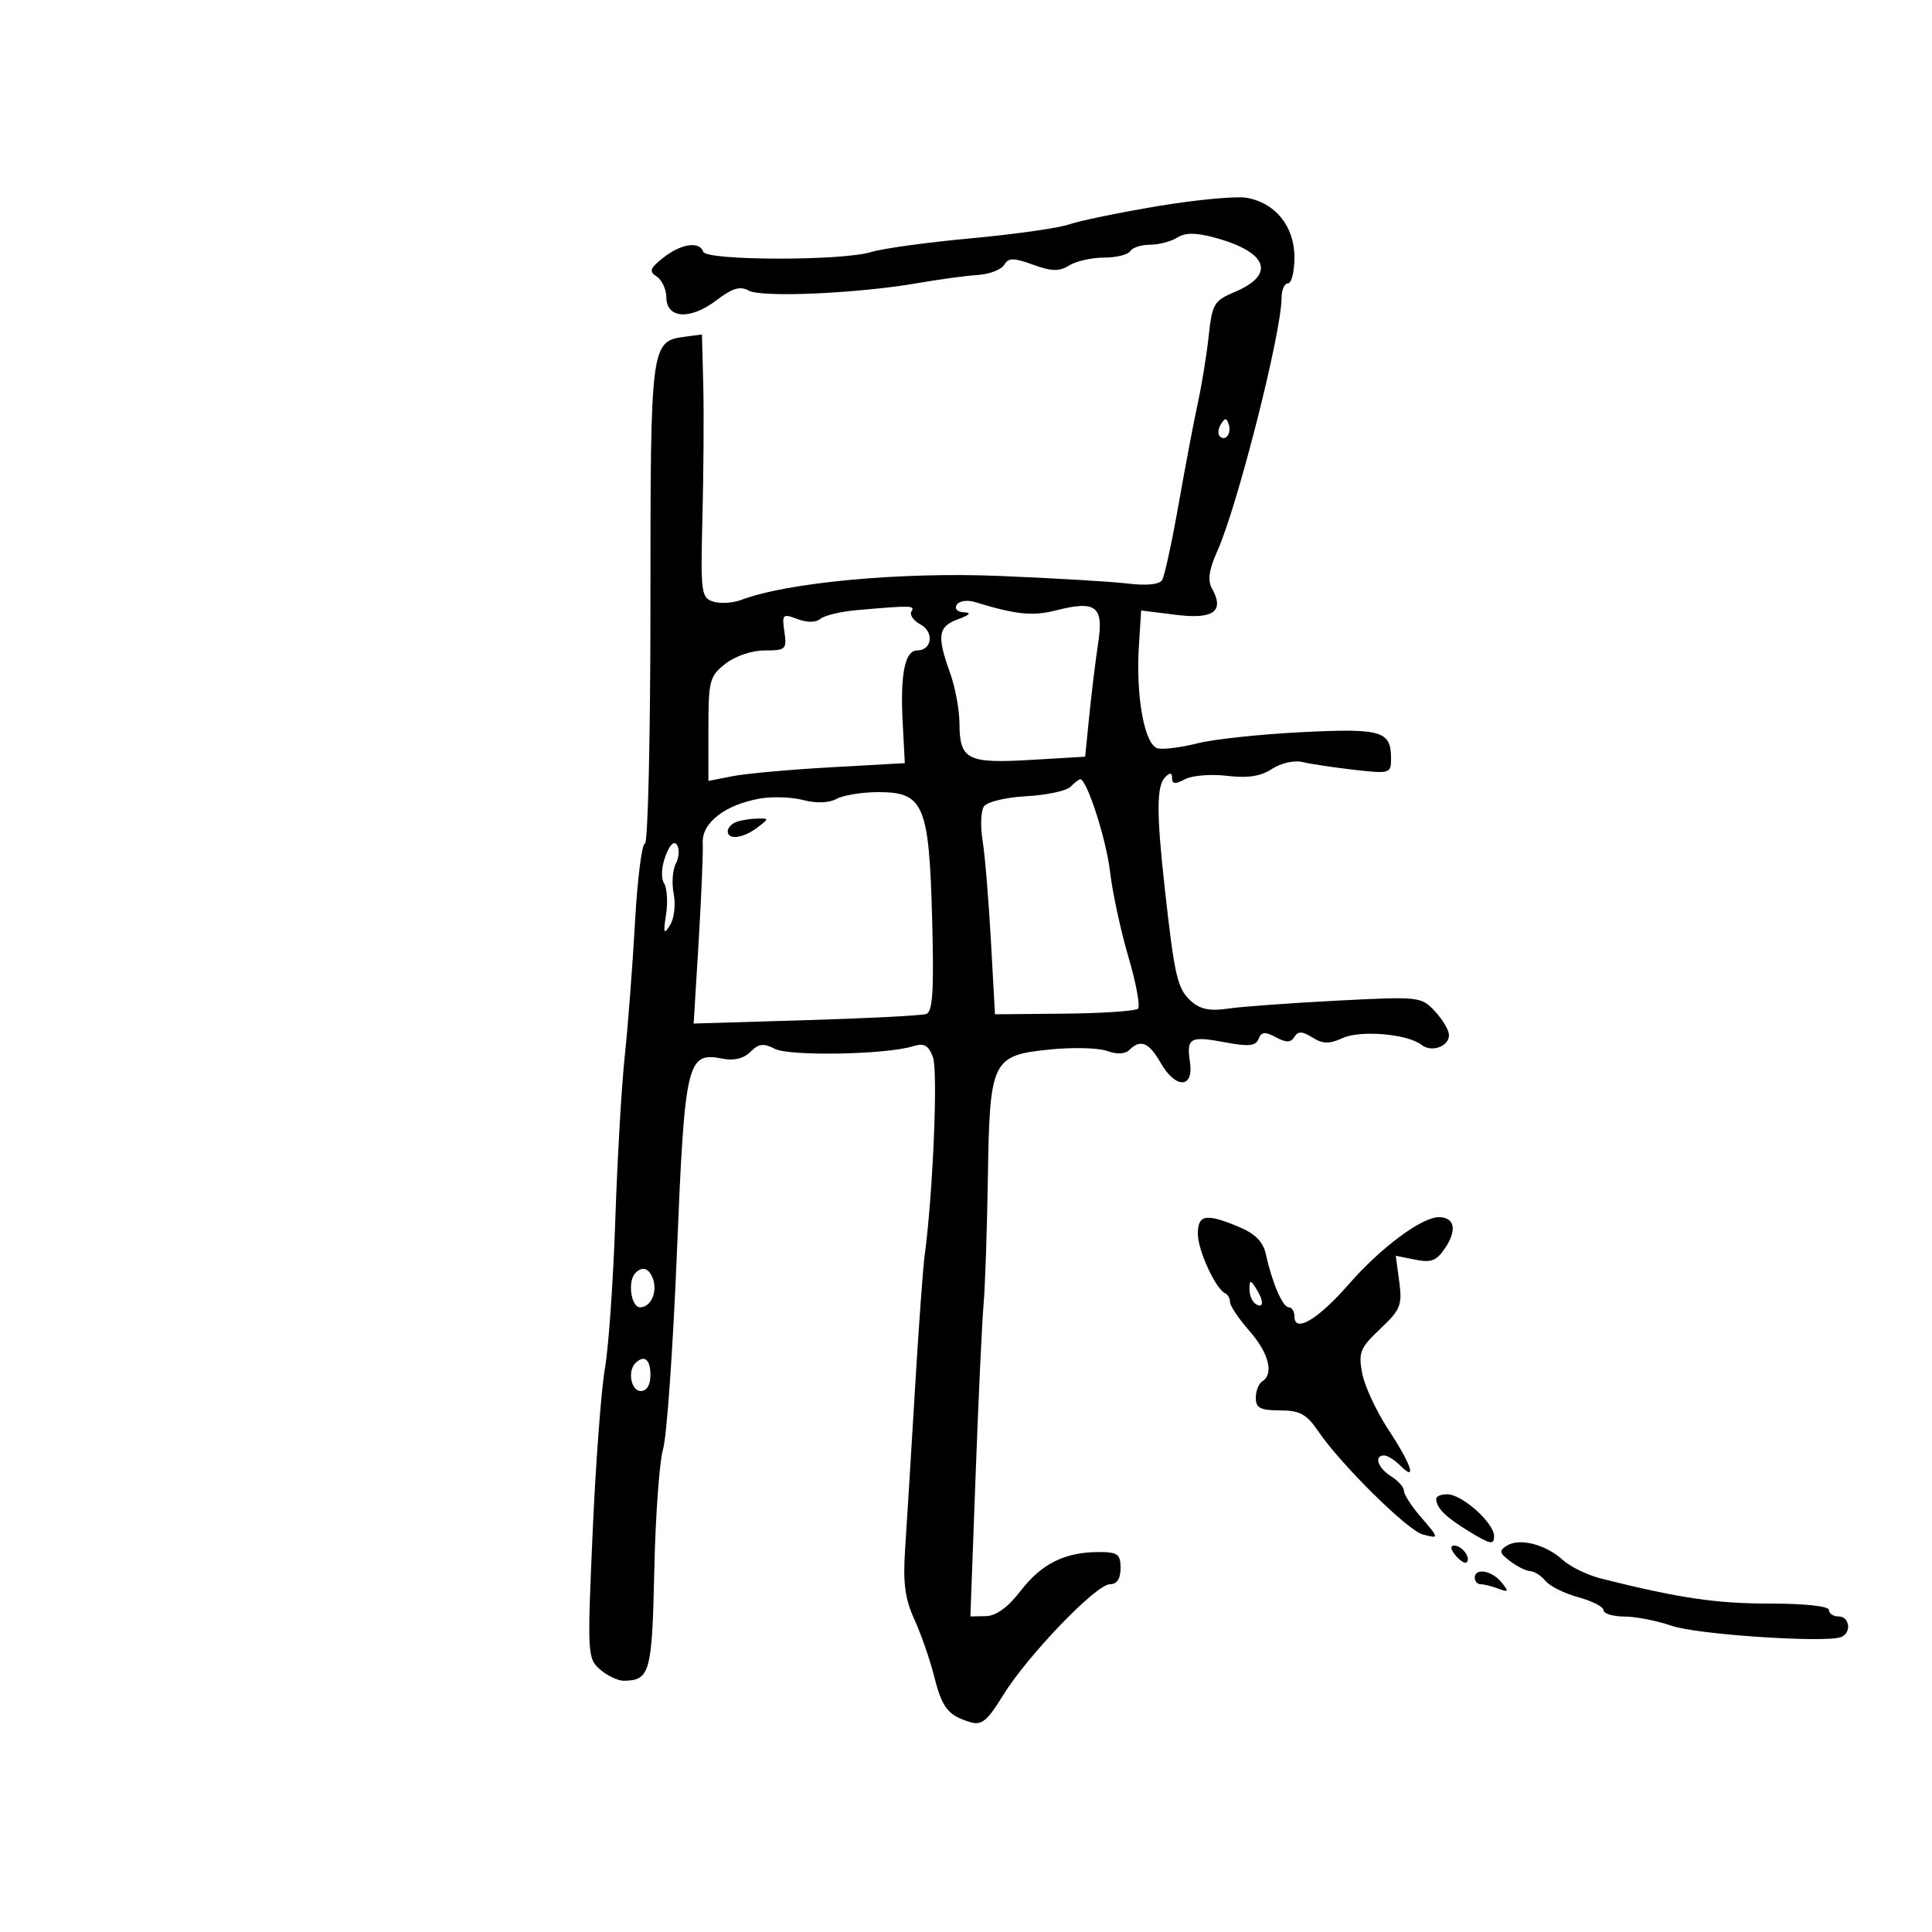 <svg xmlns="http://www.w3.org/2000/svg" width="300" height="300" viewBox="0 0 300 300" version="1.1">
	<path d="M 179.734 32.014 C 173.813 33.005, 167.637 34.279, 166.010 34.847 C 164.382 35.414, 157.527 36.386, 150.775 37.006 C 144.024 37.626, 137.048 38.585, 135.273 39.137 C 130.799 40.528, 109.663 40.490, 109.197 39.090 C 108.636 37.408, 105.764 37.836, 103 40.015 C 100.911 41.661, 100.743 42.142, 101.974 42.940 C 102.784 43.465, 103.459 44.931, 103.474 46.197 C 103.511 49.497, 107.207 49.707, 111.230 46.638 C 113.717 44.741, 114.925 44.378, 116.260 45.126 C 118.250 46.239, 133.305 45.570, 142.500 43.959 C 145.800 43.381, 149.978 42.816, 151.785 42.704 C 153.592 42.592, 155.448 41.888, 155.911 41.141 C 156.616 40.003, 157.351 39.998, 160.417 41.106 C 163.315 42.154, 164.487 42.177, 166.027 41.215 C 167.097 40.547, 169.527 40, 171.427 40 C 173.327 40, 175.160 39.550, 175.500 39 C 175.840 38.450, 177.223 38, 178.573 38 C 179.923 38, 181.819 37.505, 182.788 36.901 C 184.057 36.108, 185.665 36.102, 188.555 36.880 C 196.878 39.121, 198.175 42.647, 191.676 45.362 C 188.532 46.676, 188.220 47.206, 187.688 52.144 C 187.370 55.090, 186.617 59.750, 186.014 62.500 C 185.412 65.250, 184.067 72.332, 183.026 78.238 C 181.985 84.143, 180.827 89.471, 180.452 90.077 C 180.029 90.763, 178.022 90.966, 175.136 90.615 C 172.586 90.305, 163.525 89.769, 155 89.424 C 139.798 88.809, 122.235 90.448, 115.118 93.147 C 113.808 93.644, 111.840 93.767, 110.745 93.419 C 108.872 92.825, 108.773 92.038, 109.078 80.144 C 109.256 73.190, 109.311 63.997, 109.201 59.716 L 109 51.932 106.370 52.284 C 101.042 52.997, 101 53.319, 101 93.691 C 101 114.211, 100.614 131, 100.142 131 C 99.670 131, 98.975 136.512, 98.599 143.250 C 98.223 149.988, 97.508 159.325, 97.010 164 C 96.512 168.675, 95.851 180.152, 95.540 189.505 C 95.229 198.858, 94.504 209.208, 93.929 212.505 C 93.354 215.802, 92.496 227.275, 92.022 238 C 91.186 256.910, 91.222 257.553, 93.191 259.250 C 94.308 260.212, 95.959 260.993, 96.861 260.985 C 100.924 260.947, 101.261 259.729, 101.598 243.857 C 101.778 235.411, 102.393 226.925, 102.965 225 C 103.537 223.075, 104.502 209.350, 105.110 194.500 C 106.326 164.776, 106.677 163.285, 112.188 164.388 C 113.964 164.743, 115.484 164.373, 116.525 163.332 C 117.806 162.051, 118.565 161.957, 120.314 162.863 C 122.581 164.037, 137.565 163.762, 141.732 162.469 C 143.498 161.921, 144.153 162.271, 144.865 164.144 C 145.672 166.269, 144.874 185.341, 143.573 195 C 143.313 196.925, 142.632 206.375, 142.059 216 C 141.486 225.625, 140.808 236.607, 140.554 240.404 C 140.193 245.775, 140.511 248.231, 141.982 251.461 C 143.023 253.745, 144.402 257.712, 145.048 260.276 C 146.290 265.209, 147.187 266.354, 150.644 267.411 C 152.421 267.955, 153.290 267.250, 155.731 263.284 C 159.541 257.095, 170.204 246, 172.342 246 C 173.444 246, 174 245.161, 174 243.500 C 174 241.331, 173.557 241, 170.649 241 C 165.378 241, 161.744 242.798, 158.500 247.011 C 156.522 249.580, 154.679 250.923, 153.091 250.954 L 150.681 251 151.486 229.250 C 151.928 217.288, 152.488 205.250, 152.731 202.500 C 152.973 199.750, 153.272 190.908, 153.396 182.851 C 153.677 164.574, 154.019 163.872, 163.087 162.959 C 166.614 162.604, 170.586 162.710, 171.913 163.194 C 173.431 163.748, 174.710 163.690, 175.363 163.037 C 177.083 161.317, 178.412 161.858, 180.203 165.006 C 182.531 169.097, 185.383 169.065, 184.780 164.956 C 184.217 161.117, 184.741 160.825, 190.336 161.870 C 193.909 162.538, 195.009 162.419, 195.432 161.318 C 195.859 160.204, 196.414 160.151, 198.112 161.060 C 199.741 161.932, 200.432 161.920, 200.993 161.011 C 201.561 160.092, 202.208 160.113, 203.792 161.102 C 205.417 162.117, 206.407 162.136, 208.480 161.191 C 211.276 159.917, 218.579 160.547, 220.737 162.248 C 222.292 163.474, 225 162.504, 225 160.720 C 225 159.981, 224.021 158.326, 222.824 157.042 C 220.690 154.751, 220.401 154.720, 207.574 155.381 C 200.384 155.752, 192.781 156.309, 190.679 156.619 C 187.873 157.033, 186.352 156.724, 184.949 155.454 C 182.822 153.529, 182.392 151.691, 180.871 138 C 179.560 126.205, 179.577 122.023, 180.939 120.661 C 181.687 119.913, 182 119.964, 182 120.835 C 182 121.761, 182.502 121.802, 184.003 120.999 C 185.104 120.409, 188.041 120.171, 190.528 120.470 C 193.748 120.856, 195.762 120.547, 197.518 119.396 C 198.904 118.488, 200.975 118.020, 202.243 118.329 C 203.484 118.631, 207.088 119.172, 210.250 119.533 C 215.831 120.168, 216 120.117, 216 117.794 C 216 113.492, 214.569 113.070, 202.106 113.692 C 195.723 114.010, 188.475 114.784, 186 115.411 C 183.525 116.039, 180.742 116.401, 179.817 116.216 C 177.749 115.802, 176.342 108.245, 176.849 100.278 L 177.197 94.794 182.602 95.469 C 188.455 96.201, 190.182 94.934, 188.188 91.372 C 187.489 90.123, 187.730 88.461, 189.030 85.561 C 192.164 78.573, 199 51.617, 199 46.250 C 199 45.013, 199.450 44, 200 44 C 200.550 44, 201 42.180, 201 39.956 C 201 35.133, 198.014 31.450, 193.500 30.706 C 191.850 30.435, 185.655 31.023, 179.734 32.014 M 189.583 65.866 C 189.152 66.563, 189.070 67.403, 189.400 67.733 C 190.295 68.628, 191.271 67.312, 190.787 65.862 C 190.449 64.846, 190.213 64.846, 189.583 65.866 M 148.554 93.913 C 148.169 94.536, 148.654 95.034, 149.691 95.079 C 150.903 95.132, 150.592 95.489, 148.750 96.162 C 145.655 97.293, 145.446 98.718, 147.529 104.500 C 148.321 106.700, 148.977 110.220, 148.985 112.321 C 149.007 117.964, 150.201 118.579, 160 118.001 L 168.500 117.500 169.156 111 C 169.518 107.425, 170.138 102.370, 170.535 99.768 C 171.394 94.129, 170.179 93.204, 163.975 94.778 C 160.314 95.708, 157.784 95.447, 151.363 93.480 C 150.185 93.120, 148.924 93.314, 148.554 93.913 M 133.020 94.743 C 130.555 94.960, 128.023 95.566, 127.391 96.090 C 126.677 96.683, 125.323 96.693, 123.809 96.117 C 121.532 95.252, 121.402 95.380, 121.801 98.096 C 122.202 100.826, 122.019 101, 118.748 101 C 116.743 101, 114.154 101.878, 112.635 103.073 C 110.178 105.005, 110 105.689, 110 113.203 L 110 121.262 113.750 120.526 C 115.813 120.121, 122.675 119.500, 129 119.145 L 140.500 118.500 140.166 112.152 C 139.773 104.669, 140.512 101, 142.412 101 C 144.721 101, 145.094 98.121, 142.935 96.965 C 141.840 96.379, 141.208 95.472, 141.531 94.950 C 142.115 94.005, 141.568 93.992, 133.020 94.743 M 166.235 122.165 C 165.594 122.806, 162.501 123.469, 159.361 123.638 C 156.171 123.810, 153.269 124.510, 152.785 125.223 C 152.308 125.925, 152.213 128.300, 152.573 130.500 C 152.934 132.700, 153.514 139.675, 153.864 146 L 154.500 157.500 165.267 157.399 C 171.189 157.344, 176.339 156.995, 176.710 156.623 C 177.081 156.252, 176.407 152.623, 175.211 148.559 C 174.016 144.494, 172.734 138.544, 172.363 135.335 C 171.785 130.338, 168.771 121, 167.736 121 C 167.551 121, 166.876 121.524, 166.235 122.165 M 118 123.999 C 112.608 124.945, 108.962 127.766, 109.121 130.869 C 109.195 132.316, 108.908 139.223, 108.484 146.218 L 107.711 158.935 125.106 158.415 C 134.673 158.128, 143.091 157.696, 143.813 157.454 C 144.841 157.110, 145.042 153.879, 144.740 142.602 C 144.268 124.967, 143.432 123, 136.411 123 C 133.913 123, 130.992 123.469, 129.920 124.043 C 128.709 124.691, 126.745 124.764, 124.735 124.235 C 122.956 123.767, 119.925 123.661, 118 123.999 M 114.250 127.662 C 113.563 127.940, 113 128.579, 113 129.083 C 113 130.470, 115.377 130.182, 117.559 128.532 C 119.474 127.083, 119.473 127.064, 117.500 127.111 C 116.400 127.137, 114.938 127.385, 114.250 127.662 M 103.335 132.924 C 102.710 134.580, 102.615 136.363, 103.110 137.145 C 103.581 137.890, 103.724 140.075, 103.426 142 C 102.972 144.939, 103.072 145.204, 104.048 143.651 C 104.687 142.634, 104.942 140.459, 104.614 138.819 C 104.286 137.179, 104.432 135.061, 104.939 134.114 C 105.446 133.167, 105.536 131.867, 105.139 131.225 C 104.682 130.486, 104.019 131.110, 103.335 132.924 M 186 191.596 C 186 194.145, 188.776 200.178, 190.250 200.833 C 190.662 201.017, 191 201.632, 191 202.201 C 191 202.770, 192.350 204.774, 194 206.653 C 197.020 210.092, 197.852 213.356, 196 214.500 C 195.450 214.840, 195 215.991, 195 217.059 C 195 218.634, 195.707 219.001, 198.750 219.007 C 201.870 219.013, 202.878 219.569, 204.752 222.322 C 208.237 227.441, 218.600 237.662, 220.920 238.269 C 223.528 238.951, 223.523 238.920, 220.501 235.406 C 219.127 233.807, 218.002 232.046, 218.001 231.491 C 218.001 230.935, 217.100 229.919, 216 229.232 C 213.935 227.943, 213.291 226, 214.929 226 C 215.439 226, 216.564 226.707, 217.429 227.571 C 220.094 230.237, 219.171 227.434, 215.596 222.006 C 213.724 219.163, 211.888 215.215, 211.516 213.233 C 210.910 210.004, 211.203 209.287, 214.328 206.338 C 217.470 203.374, 217.762 202.648, 217.276 199.022 L 216.736 194.997 219.775 195.605 C 222.293 196.109, 223.103 195.773, 224.493 193.650 C 226.276 190.930, 225.831 189, 223.421 189 C 220.770 189, 214.393 193.738, 209.511 199.334 C 204.662 204.892, 201 207.075, 201 204.406 C 201 203.633, 200.605 203, 200.121 203 C 199.176 203, 197.531 199.189, 196.564 194.756 C 196.141 192.818, 194.907 191.570, 192.360 190.506 C 187.253 188.372, 186 188.587, 186 191.596 M 98.667 197.667 C 97.422 198.912, 97.979 203, 99.393 203 C 101.082 203, 102.151 200.557, 101.362 198.500 C 100.746 196.896, 99.747 196.587, 98.667 197.667 M 194.015 200.191 C 194.007 201.121, 194.450 202.160, 195 202.500 C 196.266 203.282, 196.266 201.958, 195 200 C 194.165 198.707, 194.029 198.734, 194.015 200.191 M 98.667 211.667 C 97.409 212.925, 98 216, 99.500 216 C 100.433 216, 101 215.056, 101 213.500 C 101 211.072, 100.026 210.307, 98.667 211.667 M 223.015 232.750 C 223.044 234.173, 224.512 235.613, 228.250 237.884 C 231.450 239.829, 232 239.924, 232 238.534 C 232 236.484, 227.082 232.074, 224.750 232.032 C 223.787 232.014, 223.007 232.338, 223.015 232.750 M 233.997 240.002 C 232.728 240.786, 232.803 241.142, 234.505 242.429 C 235.602 243.258, 237.007 243.951, 237.628 243.968 C 238.248 243.986, 239.313 244.672, 239.994 245.493 C 240.675 246.314, 242.981 247.456, 245.116 248.031 C 247.252 248.607, 249 249.510, 249 250.039 C 249 250.567, 250.463 251.007, 252.250 251.015 C 254.037 251.023, 257.351 251.674, 259.613 252.462 C 263.430 253.793, 283.137 255.121, 285.815 254.228 C 287.531 253.656, 287.272 251, 285.500 251 C 284.675 251, 284 250.550, 284 250 C 284 249.405, 280.250 249, 274.750 249 C 266.440 249, 260.751 248.156, 248.653 245.129 C 246.538 244.600, 243.838 243.289, 242.653 242.215 C 239.996 239.805, 235.977 238.778, 233.997 240.002 M 226.020 241.524 C 226.716 242.362, 227.491 242.842, 227.743 242.591 C 228.436 241.897, 227.027 240, 225.819 240 C 225.155 240, 225.231 240.574, 226.020 241.524 M 229 245 C 229 245.550, 229.413 246, 229.918 246 C 230.423 246, 231.661 246.309, 232.668 246.687 C 234.281 247.292, 234.336 247.172, 233.128 245.687 C 231.627 243.843, 229 243.405, 229 245" stroke="none" fill="black" fill-rule="evenodd"/>
</svg>
